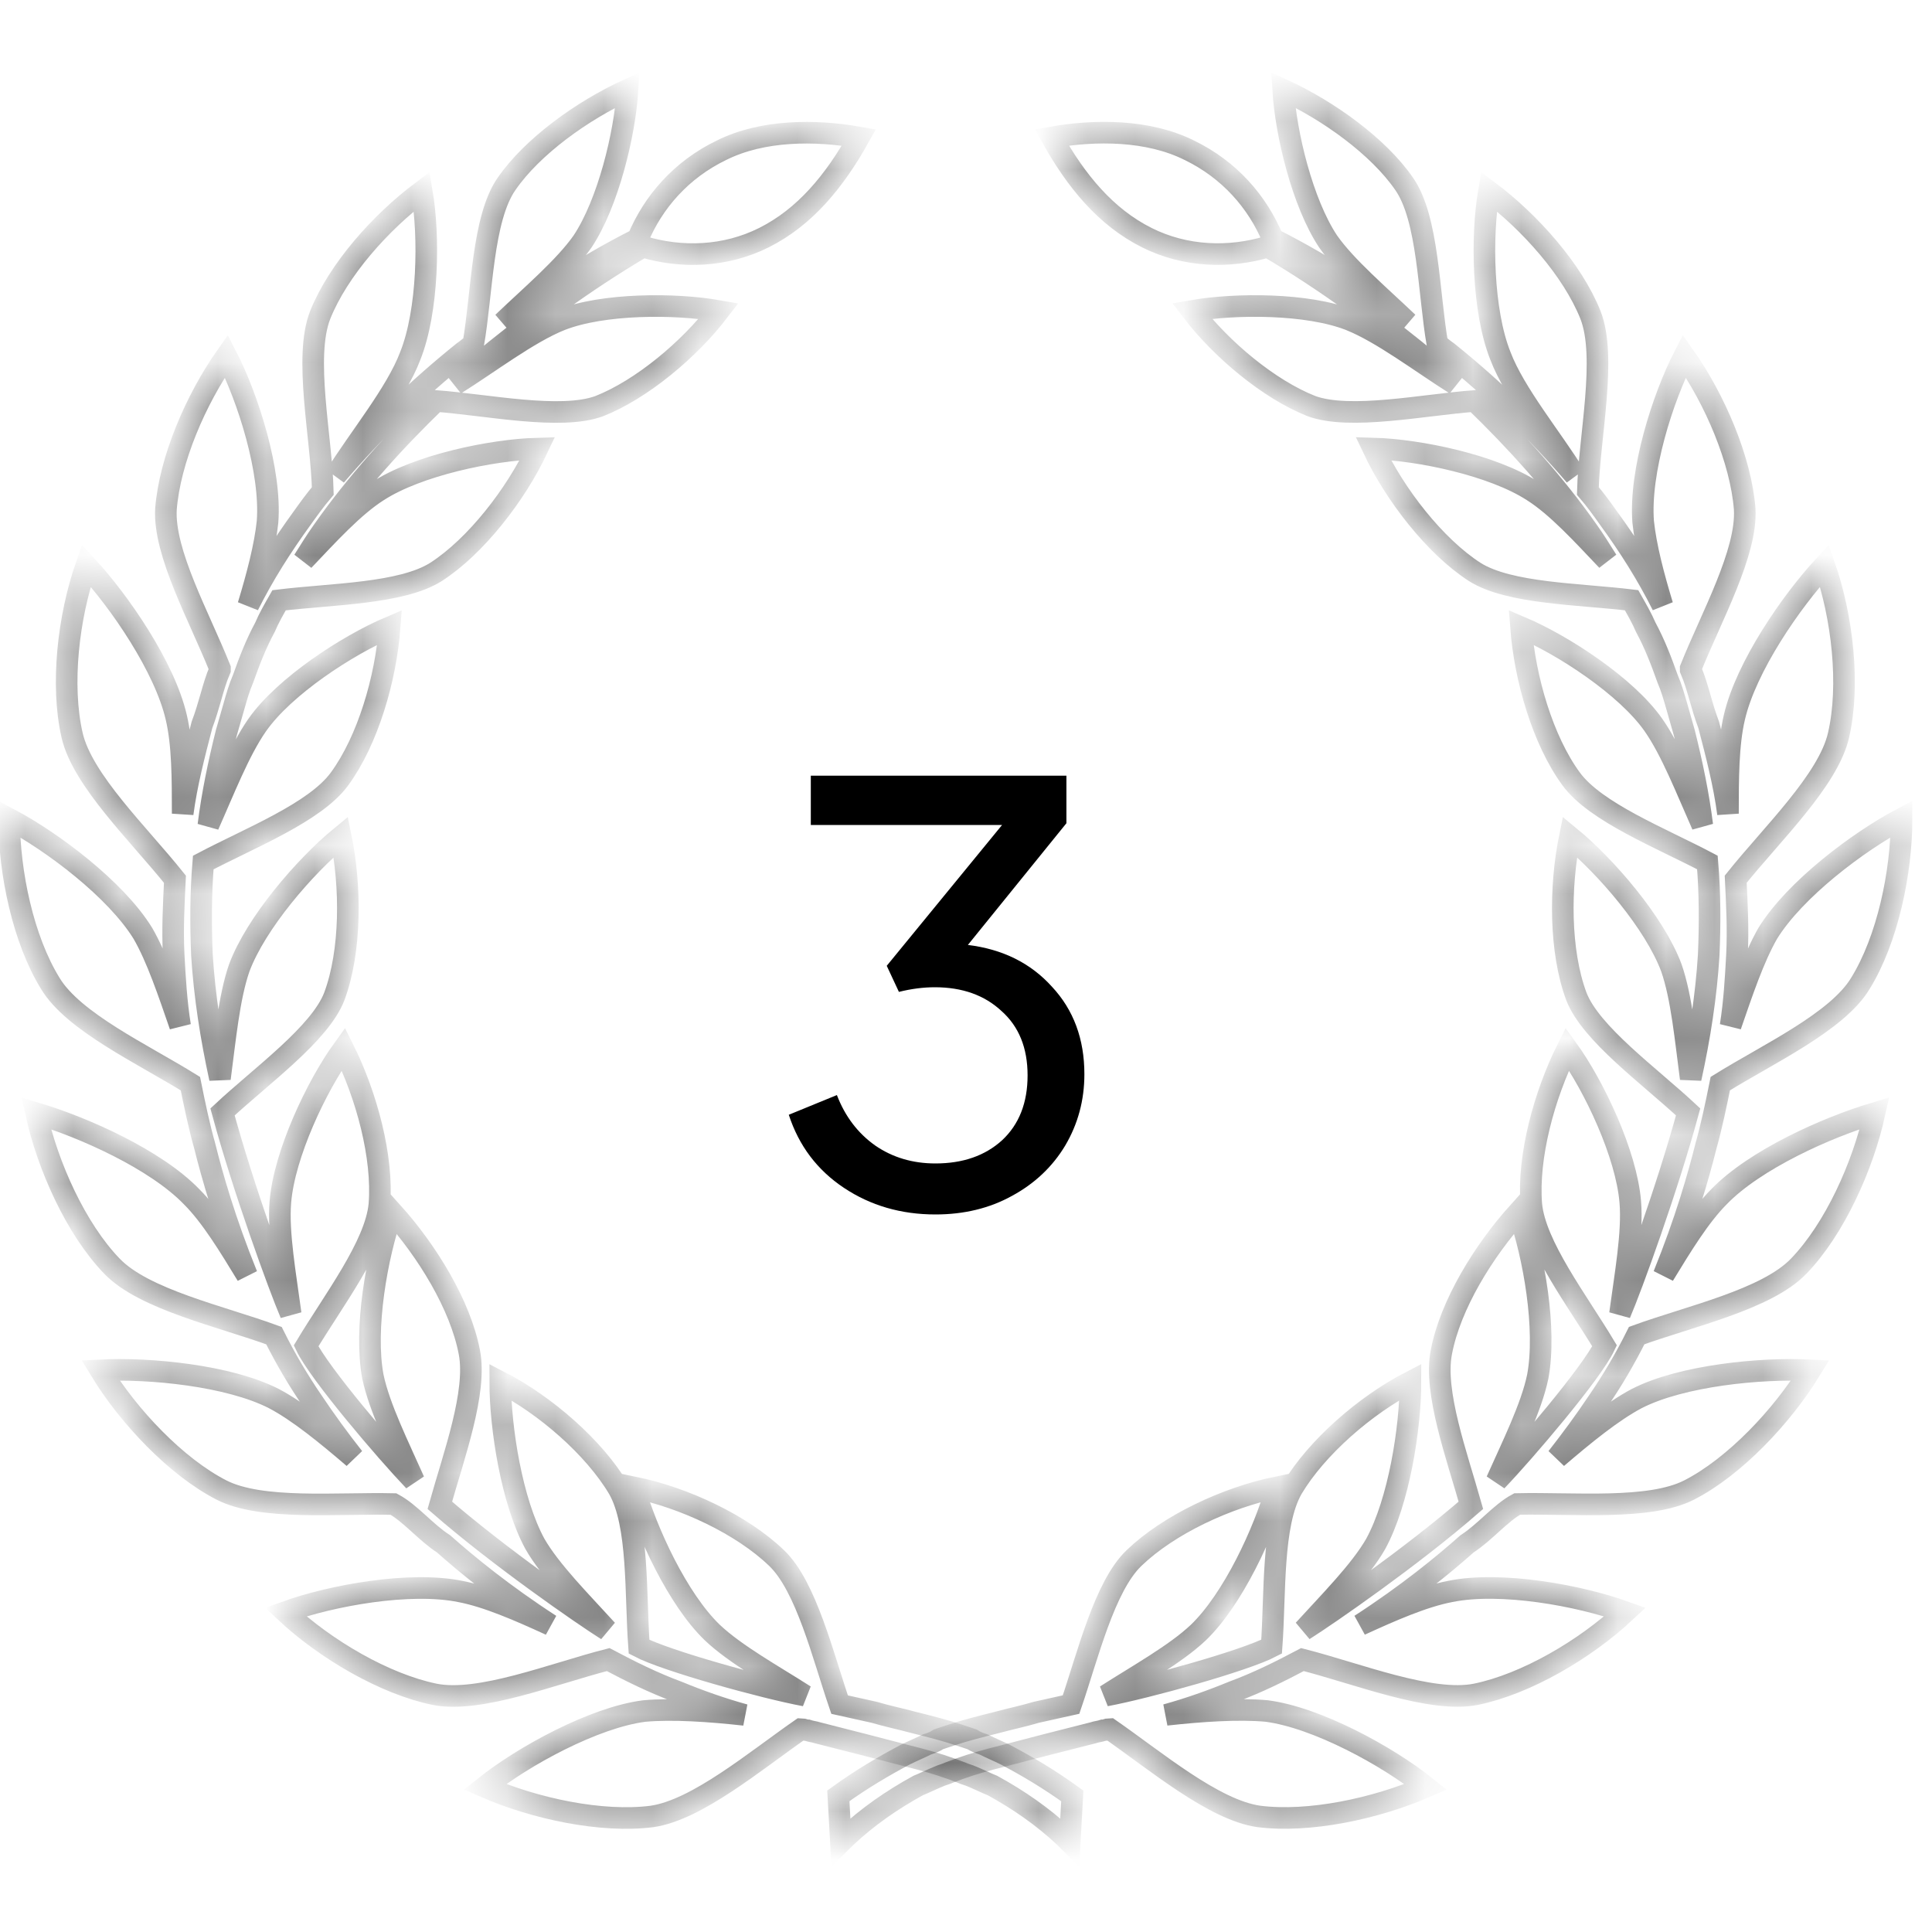 <svg width="40" height="40" viewBox="0 0 40 40" fill="none" xmlns="http://www.w3.org/2000/svg">
<g opacity="0.5">
<mask id="path-1-inside-1_745_197" fill="white">
<path d="M20.817 36.33C20.657 36.25 20.524 36.197 20.364 36.117C20.285 36.09 20.205 36.064 20.125 36.011C20.045 35.984 19.965 35.957 19.885 35.931C19.566 35.824 19.247 35.744 18.927 35.664C18.634 35.585 18.368 35.531 18.102 35.452C17.863 35.398 17.623 35.345 17.383 35.292C17.037 34.28 16.691 32.843 16.079 32.258C15.361 31.566 14.163 31.006 13.125 30.794C13.391 31.725 14.03 33.109 14.748 33.801C15.227 34.254 15.999 34.68 16.665 35.105C15.813 34.946 13.79 34.387 13.231 34.094C13.151 33.003 13.231 31.566 12.805 30.82C12.3 29.968 11.288 29.09 10.357 28.611C10.357 29.569 10.596 31.086 11.075 31.965C11.395 32.524 12.033 33.163 12.566 33.748C12.06 33.429 10.33 32.231 9.106 31.166C9.398 30.128 9.877 28.824 9.718 27.999C9.531 27.014 8.839 25.896 8.121 25.098C7.801 26.003 7.535 27.52 7.721 28.505C7.855 29.143 8.254 29.942 8.573 30.66C7.988 30.048 6.604 28.425 6.337 27.866C6.896 26.934 7.775 25.79 7.855 24.938C7.934 23.953 7.588 22.675 7.109 21.717C6.55 22.489 5.885 23.9 5.805 24.885C5.752 25.523 5.911 26.402 6.018 27.2C5.778 26.641 5.033 24.592 4.607 23.021C5.406 22.276 6.63 21.398 6.923 20.626C7.269 19.694 7.269 18.363 7.056 17.325C6.311 17.938 5.299 19.109 4.953 20.04C4.74 20.652 4.66 21.531 4.554 22.329C4.368 21.478 4.235 20.626 4.181 19.774C4.155 19.135 4.155 18.497 4.208 17.858C5.166 17.352 6.524 16.82 7.029 16.128C7.615 15.329 7.988 14.052 8.067 12.987C7.189 13.36 5.885 14.211 5.326 15.01C4.953 15.542 4.634 16.367 4.314 17.086C4.394 16.447 4.527 15.808 4.687 15.169C4.74 14.983 4.794 14.797 4.847 14.611C4.9 14.424 4.953 14.238 5.033 14.052C5.166 13.679 5.299 13.333 5.486 12.987C5.565 12.8 5.672 12.614 5.778 12.428C6.87 12.295 8.307 12.295 9.026 11.842C9.851 11.31 10.676 10.245 11.128 9.287C10.17 9.314 8.653 9.633 7.828 10.165C7.322 10.485 6.79 11.07 6.284 11.603C6.417 11.39 6.55 11.177 6.683 10.991C7.375 10.006 8.174 9.127 9.026 8.302C10.09 8.382 11.607 8.702 12.406 8.409C13.284 8.063 14.269 7.238 14.881 6.439C13.976 6.279 12.486 6.279 11.607 6.625C10.942 6.892 10.144 7.504 9.425 7.956C9.558 7.823 9.718 7.717 9.851 7.584C10.942 6.679 12.087 5.827 13.311 5.108C14.11 5.348 15.014 5.321 15.813 4.922C16.665 4.496 17.277 3.751 17.783 2.846C16.878 2.686 15.786 2.686 14.935 3.112C14.11 3.511 13.524 4.177 13.204 4.949C12.619 5.241 12.087 5.561 11.528 5.907C11.155 6.146 10.756 6.412 10.41 6.679C10.995 6.12 11.687 5.534 12.06 5.002C12.592 4.203 12.938 2.766 12.992 1.861C12.06 2.287 11.022 3.032 10.49 3.804C9.984 4.523 9.984 6.066 9.798 7.131C9.718 7.184 9.664 7.238 9.585 7.291C8.626 8.063 7.748 8.914 6.95 9.846C7.429 9.074 8.201 8.143 8.493 7.371C8.866 6.439 8.893 4.895 8.733 3.964C7.881 4.603 7.003 5.587 6.63 6.519C6.284 7.397 6.657 9.048 6.683 10.165C6.524 10.352 6.391 10.538 6.258 10.724C5.832 11.31 5.459 11.896 5.14 12.534C5.326 11.922 5.486 11.31 5.539 10.804C5.619 9.766 5.14 8.249 4.687 7.371C4.048 8.276 3.516 9.527 3.436 10.538C3.383 11.443 4.128 12.774 4.554 13.839V13.865C4.474 14.052 4.421 14.238 4.368 14.424C4.314 14.611 4.261 14.797 4.181 15.01C4.022 15.622 3.862 16.234 3.782 16.846C3.782 16.128 3.782 15.409 3.649 14.85C3.409 13.812 2.478 12.454 1.786 11.709C1.413 12.774 1.254 14.185 1.493 15.223C1.706 16.154 2.877 17.272 3.622 18.204C3.596 18.736 3.569 19.242 3.596 19.774C3.622 20.253 3.649 20.732 3.729 21.238C3.489 20.546 3.25 19.827 2.957 19.322C2.398 18.417 1.094 17.432 0.189 16.953C0.189 18.071 0.482 19.455 1.041 20.36C1.52 21.158 2.957 21.824 3.942 22.436C4.022 22.835 4.128 23.341 4.235 23.713C4.394 24.352 4.66 25.284 5.113 26.402C4.74 25.79 4.368 25.177 3.968 24.778C3.223 24.006 1.733 23.341 0.748 23.048C0.987 24.139 1.573 25.444 2.318 26.215C2.984 26.907 4.581 27.253 5.672 27.653C5.911 28.132 6.178 28.584 6.47 29.01C6.737 29.41 7.029 29.809 7.322 30.181C6.763 29.702 6.178 29.223 5.672 28.957C4.74 28.478 3.09 28.318 2.079 28.371C2.664 29.33 3.649 30.368 4.581 30.847C5.406 31.273 6.976 31.113 8.147 31.14C8.493 31.326 8.813 31.725 9.185 31.965C9.664 32.391 10.41 33.003 11.395 33.642C10.756 33.349 10.09 33.056 9.531 32.95C8.493 32.737 6.87 33.029 5.911 33.375C6.737 34.147 7.961 34.866 8.999 35.079C9.931 35.265 11.448 34.653 12.592 34.36C13.045 34.6 13.524 34.839 14.03 35.026C14.482 35.212 14.935 35.372 15.414 35.505C14.695 35.425 13.923 35.372 13.338 35.425C12.3 35.558 10.836 36.356 10.037 36.995C11.075 37.448 12.459 37.741 13.497 37.608C14.429 37.474 15.627 36.463 16.585 35.798C16.638 35.798 16.665 35.824 16.718 35.824C16.798 35.851 16.851 35.851 16.931 35.877C17.57 36.037 18.182 36.197 18.794 36.356C19.113 36.436 19.406 36.516 19.699 36.623C19.779 36.649 19.832 36.676 19.912 36.703C19.965 36.729 20.072 36.756 20.125 36.782C20.258 36.836 20.418 36.916 20.551 36.969C21.083 37.261 21.589 37.608 22.041 38.033C22.068 38.06 22.095 38.087 22.148 38.14L22.201 37.182C21.722 36.836 21.27 36.569 20.817 36.33Z"/>
</mask>
<path d="M20.817 36.33C20.657 36.25 20.524 36.197 20.364 36.117C20.285 36.09 20.205 36.064 20.125 36.011C20.045 35.984 19.965 35.957 19.885 35.931C19.566 35.824 19.247 35.744 18.927 35.664C18.634 35.585 18.368 35.531 18.102 35.452C17.863 35.398 17.623 35.345 17.383 35.292C17.037 34.28 16.691 32.843 16.079 32.258C15.361 31.566 14.163 31.006 13.125 30.794C13.391 31.725 14.03 33.109 14.748 33.801C15.227 34.254 15.999 34.68 16.665 35.105C15.813 34.946 13.79 34.387 13.231 34.094C13.151 33.003 13.231 31.566 12.805 30.82C12.3 29.968 11.288 29.09 10.357 28.611C10.357 29.569 10.596 31.086 11.075 31.965C11.395 32.524 12.033 33.163 12.566 33.748C12.06 33.429 10.33 32.231 9.106 31.166C9.398 30.128 9.877 28.824 9.718 27.999C9.531 27.014 8.839 25.896 8.121 25.098C7.801 26.003 7.535 27.52 7.721 28.505C7.855 29.143 8.254 29.942 8.573 30.66C7.988 30.048 6.604 28.425 6.337 27.866C6.896 26.934 7.775 25.79 7.855 24.938C7.934 23.953 7.588 22.675 7.109 21.717C6.55 22.489 5.885 23.9 5.805 24.885C5.752 25.523 5.911 26.402 6.018 27.2C5.778 26.641 5.033 24.592 4.607 23.021C5.406 22.276 6.63 21.398 6.923 20.626C7.269 19.694 7.269 18.363 7.056 17.325C6.311 17.938 5.299 19.109 4.953 20.04C4.74 20.652 4.66 21.531 4.554 22.329C4.368 21.478 4.235 20.626 4.181 19.774C4.155 19.135 4.155 18.497 4.208 17.858C5.166 17.352 6.524 16.82 7.029 16.128C7.615 15.329 7.988 14.052 8.067 12.987C7.189 13.36 5.885 14.211 5.326 15.01C4.953 15.542 4.634 16.367 4.314 17.086C4.394 16.447 4.527 15.808 4.687 15.169C4.74 14.983 4.794 14.797 4.847 14.611C4.9 14.424 4.953 14.238 5.033 14.052C5.166 13.679 5.299 13.333 5.486 12.987C5.565 12.8 5.672 12.614 5.778 12.428C6.87 12.295 8.307 12.295 9.026 11.842C9.851 11.31 10.676 10.245 11.128 9.287C10.17 9.314 8.653 9.633 7.828 10.165C7.322 10.485 6.79 11.07 6.284 11.603C6.417 11.39 6.55 11.177 6.683 10.991C7.375 10.006 8.174 9.127 9.026 8.302C10.09 8.382 11.607 8.702 12.406 8.409C13.284 8.063 14.269 7.238 14.881 6.439C13.976 6.279 12.486 6.279 11.607 6.625C10.942 6.892 10.144 7.504 9.425 7.956C9.558 7.823 9.718 7.717 9.851 7.584C10.942 6.679 12.087 5.827 13.311 5.108C14.11 5.348 15.014 5.321 15.813 4.922C16.665 4.496 17.277 3.751 17.783 2.846C16.878 2.686 15.786 2.686 14.935 3.112C14.11 3.511 13.524 4.177 13.204 4.949C12.619 5.241 12.087 5.561 11.528 5.907C11.155 6.146 10.756 6.412 10.41 6.679C10.995 6.12 11.687 5.534 12.06 5.002C12.592 4.203 12.938 2.766 12.992 1.861C12.06 2.287 11.022 3.032 10.49 3.804C9.984 4.523 9.984 6.066 9.798 7.131C9.718 7.184 9.664 7.238 9.585 7.291C8.626 8.063 7.748 8.914 6.95 9.846C7.429 9.074 8.201 8.143 8.493 7.371C8.866 6.439 8.893 4.895 8.733 3.964C7.881 4.603 7.003 5.587 6.63 6.519C6.284 7.397 6.657 9.048 6.683 10.165C6.524 10.352 6.391 10.538 6.258 10.724C5.832 11.31 5.459 11.896 5.14 12.534C5.326 11.922 5.486 11.31 5.539 10.804C5.619 9.766 5.14 8.249 4.687 7.371C4.048 8.276 3.516 9.527 3.436 10.538C3.383 11.443 4.128 12.774 4.554 13.839V13.865C4.474 14.052 4.421 14.238 4.368 14.424C4.314 14.611 4.261 14.797 4.181 15.01C4.022 15.622 3.862 16.234 3.782 16.846C3.782 16.128 3.782 15.409 3.649 14.85C3.409 13.812 2.478 12.454 1.786 11.709C1.413 12.774 1.254 14.185 1.493 15.223C1.706 16.154 2.877 17.272 3.622 18.204C3.596 18.736 3.569 19.242 3.596 19.774C3.622 20.253 3.649 20.732 3.729 21.238C3.489 20.546 3.25 19.827 2.957 19.322C2.398 18.417 1.094 17.432 0.189 16.953C0.189 18.071 0.482 19.455 1.041 20.36C1.52 21.158 2.957 21.824 3.942 22.436C4.022 22.835 4.128 23.341 4.235 23.713C4.394 24.352 4.66 25.284 5.113 26.402C4.74 25.79 4.368 25.177 3.968 24.778C3.223 24.006 1.733 23.341 0.748 23.048C0.987 24.139 1.573 25.444 2.318 26.215C2.984 26.907 4.581 27.253 5.672 27.653C5.911 28.132 6.178 28.584 6.47 29.01C6.737 29.41 7.029 29.809 7.322 30.181C6.763 29.702 6.178 29.223 5.672 28.957C4.74 28.478 3.09 28.318 2.079 28.371C2.664 29.33 3.649 30.368 4.581 30.847C5.406 31.273 6.976 31.113 8.147 31.14C8.493 31.326 8.813 31.725 9.185 31.965C9.664 32.391 10.41 33.003 11.395 33.642C10.756 33.349 10.09 33.056 9.531 32.95C8.493 32.737 6.87 33.029 5.911 33.375C6.737 34.147 7.961 34.866 8.999 35.079C9.931 35.265 11.448 34.653 12.592 34.36C13.045 34.6 13.524 34.839 14.03 35.026C14.482 35.212 14.935 35.372 15.414 35.505C14.695 35.425 13.923 35.372 13.338 35.425C12.3 35.558 10.836 36.356 10.037 36.995C11.075 37.448 12.459 37.741 13.497 37.608C14.429 37.474 15.627 36.463 16.585 35.798C16.638 35.798 16.665 35.824 16.718 35.824C16.798 35.851 16.851 35.851 16.931 35.877C17.57 36.037 18.182 36.197 18.794 36.356C19.113 36.436 19.406 36.516 19.699 36.623C19.779 36.649 19.832 36.676 19.912 36.703C19.965 36.729 20.072 36.756 20.125 36.782C20.258 36.836 20.418 36.916 20.551 36.969C21.083 37.261 21.589 37.608 22.041 38.033C22.068 38.06 22.095 38.087 22.148 38.14L22.201 37.182C21.722 36.836 21.27 36.569 20.817 36.33Z" stroke="black" stroke-width="0.447" mask="url(#path-1-inside-1_745_197)"/>
</g>
<path d="M19.367 25.144C18.655 25.144 18.023 24.96 17.471 24.592C16.919 24.224 16.539 23.72 16.331 23.08L17.327 22.672C17.495 23.112 17.759 23.46 18.119 23.716C18.479 23.964 18.895 24.088 19.367 24.088C19.935 24.088 20.395 23.928 20.747 23.608C21.099 23.28 21.275 22.832 21.275 22.264C21.275 21.696 21.095 21.252 20.735 20.932C20.383 20.604 19.923 20.44 19.355 20.44C19.115 20.44 18.867 20.472 18.611 20.536L18.359 19.996L20.747 17.08H16.787V16.06H22.079V17.044L20.039 19.564C20.759 19.652 21.339 19.94 21.779 20.428C22.227 20.908 22.451 21.512 22.451 22.24C22.451 22.776 22.319 23.268 22.055 23.716C21.791 24.156 21.423 24.504 20.951 24.76C20.487 25.016 19.959 25.144 19.367 25.144Z" fill="black"/>
<g opacity="0.5">
<mask id="path-3-inside-2_745_197" fill="white">
<path d="M18.741 36.329C18.901 36.249 19.034 36.196 19.194 36.116C19.274 36.09 19.354 36.063 19.433 36.01C19.513 35.983 19.593 35.957 19.673 35.93C19.992 35.824 20.312 35.744 20.631 35.664C20.924 35.584 21.19 35.531 21.456 35.451C21.696 35.398 21.935 35.344 22.175 35.291C22.521 34.28 22.867 32.842 23.479 32.257C24.198 31.565 25.396 31.006 26.434 30.793C26.168 31.724 25.529 33.109 24.81 33.801C24.331 34.253 23.559 34.679 22.894 35.105C23.745 34.945 25.768 34.386 26.327 34.093C26.407 33.002 26.327 31.565 26.753 30.82C27.259 29.968 28.27 29.09 29.202 28.61C29.202 29.569 28.962 31.086 28.483 31.964C28.164 32.523 27.525 33.162 26.993 33.747C27.498 33.428 29.229 32.23 30.453 31.166C30.16 30.128 29.681 28.823 29.841 27.998C30.027 27.013 30.719 25.895 31.438 25.097C31.757 26.002 32.023 27.519 31.837 28.504C31.704 29.143 31.305 29.941 30.985 30.66C31.571 30.048 32.955 28.424 33.221 27.865C32.662 26.933 31.784 25.789 31.704 24.937C31.624 23.952 31.97 22.675 32.449 21.717C33.008 22.488 33.673 23.899 33.753 24.884C33.807 25.523 33.647 26.401 33.54 27.2C33.78 26.641 34.525 24.591 34.951 23.021C34.153 22.276 32.928 21.397 32.635 20.625C32.289 19.694 32.289 18.363 32.502 17.325C33.248 17.937 34.259 19.108 34.605 20.04C34.818 20.652 34.898 21.53 35.004 22.329C35.191 21.477 35.324 20.625 35.377 19.773C35.404 19.135 35.404 18.496 35.35 17.857C34.392 17.351 33.035 16.819 32.529 16.127C31.943 15.329 31.571 14.051 31.491 12.986C32.369 13.359 33.673 14.211 34.232 15.009C34.605 15.541 34.925 16.367 35.244 17.085C35.164 16.446 35.031 15.808 34.871 15.169C34.818 14.982 34.765 14.796 34.712 14.61C34.658 14.424 34.605 14.237 34.525 14.051C34.392 13.678 34.259 13.332 34.073 12.986C33.993 12.8 33.886 12.614 33.78 12.427C32.689 12.294 31.251 12.294 30.533 11.842C29.708 11.309 28.882 10.245 28.43 9.286C29.388 9.313 30.905 9.632 31.73 10.165C32.236 10.484 32.769 11.07 33.274 11.602C33.141 11.389 33.008 11.176 32.875 10.99C32.183 10.005 31.384 9.127 30.533 8.302C29.468 8.381 27.951 8.701 27.152 8.408C26.274 8.062 25.289 7.237 24.677 6.438C25.582 6.279 27.073 6.279 27.951 6.625C28.616 6.891 29.415 7.503 30.133 7.956C30 7.823 29.841 7.716 29.708 7.583C28.616 6.678 27.472 5.826 26.247 5.108C25.449 5.347 24.544 5.321 23.745 4.921C22.894 4.495 22.281 3.75 21.776 2.845C22.681 2.685 23.772 2.685 24.624 3.111C25.449 3.511 26.034 4.176 26.354 4.948C26.939 5.241 27.472 5.56 28.031 5.906C28.403 6.146 28.803 6.412 29.149 6.678C28.563 6.119 27.871 5.533 27.498 5.001C26.966 4.203 26.62 2.765 26.567 1.86C27.498 2.286 28.536 3.031 29.069 3.803C29.575 4.522 29.575 6.066 29.761 7.13C29.841 7.184 29.894 7.237 29.974 7.29C30.932 8.062 31.81 8.914 32.609 9.845C32.13 9.074 31.358 8.142 31.065 7.37C30.692 6.438 30.666 4.895 30.826 3.963C31.677 4.602 32.556 5.587 32.928 6.518C33.274 7.397 32.902 9.047 32.875 10.165C33.035 10.351 33.168 10.537 33.301 10.724C33.727 11.309 34.099 11.895 34.419 12.534C34.232 11.921 34.073 11.309 34.02 10.804C33.94 9.766 34.419 8.248 34.871 7.37C35.51 8.275 36.042 9.526 36.122 10.537C36.175 11.442 35.43 12.773 35.004 13.838V13.865C35.084 14.051 35.137 14.237 35.191 14.424C35.244 14.61 35.297 14.796 35.377 15.009C35.537 15.621 35.696 16.233 35.776 16.846C35.776 16.127 35.776 15.408 35.909 14.849C36.149 13.811 37.081 12.454 37.773 11.709C38.145 12.773 38.305 14.184 38.065 15.222C37.852 16.154 36.681 17.271 35.936 18.203C35.962 18.735 35.989 19.241 35.962 19.773C35.936 20.253 35.909 20.732 35.83 21.238C36.069 20.545 36.309 19.827 36.601 19.321C37.16 18.416 38.465 17.431 39.37 16.952C39.37 18.07 39.077 19.454 38.518 20.359C38.039 21.158 36.601 21.823 35.617 22.435C35.537 22.834 35.43 23.34 35.324 23.713C35.164 24.352 34.898 25.283 34.445 26.401C34.818 25.789 35.191 25.177 35.59 24.777C36.335 24.006 37.826 23.34 38.811 23.047C38.571 24.139 37.985 25.443 37.24 26.215C36.575 26.907 34.978 27.253 33.886 27.652C33.647 28.131 33.381 28.584 33.088 29.01C32.822 29.409 32.529 29.808 32.236 30.181C32.795 29.702 33.381 29.223 33.886 28.956C34.818 28.477 36.468 28.318 37.48 28.371C36.894 29.329 35.909 30.367 34.978 30.846C34.153 31.272 32.582 31.112 31.411 31.139C31.065 31.325 30.746 31.724 30.373 31.964C29.894 32.39 29.149 33.002 28.164 33.641C28.803 33.348 29.468 33.055 30.027 32.949C31.065 32.736 32.689 33.029 33.647 33.375C32.822 34.147 31.597 34.865 30.559 35.078C29.628 35.265 28.11 34.652 26.966 34.36C26.514 34.599 26.034 34.839 25.529 35.025C25.076 35.211 24.624 35.371 24.145 35.504C24.863 35.424 25.635 35.371 26.221 35.424C27.259 35.557 28.723 36.356 29.521 36.995C28.483 37.447 27.099 37.74 26.061 37.607C25.129 37.474 23.932 36.462 22.974 35.797C22.92 35.797 22.894 35.824 22.84 35.824C22.761 35.85 22.707 35.85 22.628 35.877C21.989 36.036 21.377 36.196 20.764 36.356C20.445 36.436 20.152 36.516 19.859 36.622C19.779 36.649 19.726 36.675 19.646 36.702C19.593 36.728 19.487 36.755 19.433 36.782C19.3 36.835 19.141 36.915 19.008 36.968C18.475 37.261 17.97 37.607 17.517 38.033C17.49 38.059 17.464 38.086 17.41 38.139L17.357 37.181C17.836 36.835 18.289 36.569 18.741 36.329Z"/>
</mask>
<path d="M18.741 36.329C18.901 36.249 19.034 36.196 19.194 36.116C19.274 36.09 19.354 36.063 19.433 36.01C19.513 35.983 19.593 35.957 19.673 35.93C19.992 35.824 20.312 35.744 20.631 35.664C20.924 35.584 21.19 35.531 21.456 35.451C21.696 35.398 21.935 35.344 22.175 35.291C22.521 34.28 22.867 32.842 23.479 32.257C24.198 31.565 25.396 31.006 26.434 30.793C26.168 31.724 25.529 33.109 24.81 33.801C24.331 34.253 23.559 34.679 22.894 35.105C23.745 34.945 25.768 34.386 26.327 34.093C26.407 33.002 26.327 31.565 26.753 30.82C27.259 29.968 28.27 29.09 29.202 28.61C29.202 29.569 28.962 31.086 28.483 31.964C28.164 32.523 27.525 33.162 26.993 33.747C27.498 33.428 29.229 32.23 30.453 31.166C30.16 30.128 29.681 28.823 29.841 27.998C30.027 27.013 30.719 25.895 31.438 25.097C31.757 26.002 32.023 27.519 31.837 28.504C31.704 29.143 31.305 29.941 30.985 30.66C31.571 30.048 32.955 28.424 33.221 27.865C32.662 26.933 31.784 25.789 31.704 24.937C31.624 23.952 31.97 22.675 32.449 21.717C33.008 22.488 33.673 23.899 33.753 24.884C33.807 25.523 33.647 26.401 33.54 27.2C33.78 26.641 34.525 24.591 34.951 23.021C34.153 22.276 32.928 21.397 32.635 20.625C32.289 19.694 32.289 18.363 32.502 17.325C33.248 17.937 34.259 19.108 34.605 20.04C34.818 20.652 34.898 21.53 35.004 22.329C35.191 21.477 35.324 20.625 35.377 19.773C35.404 19.135 35.404 18.496 35.35 17.857C34.392 17.351 33.035 16.819 32.529 16.127C31.943 15.329 31.571 14.051 31.491 12.986C32.369 13.359 33.673 14.211 34.232 15.009C34.605 15.541 34.925 16.367 35.244 17.085C35.164 16.446 35.031 15.808 34.871 15.169C34.818 14.982 34.765 14.796 34.712 14.61C34.658 14.424 34.605 14.237 34.525 14.051C34.392 13.678 34.259 13.332 34.073 12.986C33.993 12.8 33.886 12.614 33.78 12.427C32.689 12.294 31.251 12.294 30.533 11.842C29.708 11.309 28.882 10.245 28.43 9.286C29.388 9.313 30.905 9.632 31.73 10.165C32.236 10.484 32.769 11.07 33.274 11.602C33.141 11.389 33.008 11.176 32.875 10.99C32.183 10.005 31.384 9.127 30.533 8.302C29.468 8.381 27.951 8.701 27.152 8.408C26.274 8.062 25.289 7.237 24.677 6.438C25.582 6.279 27.073 6.279 27.951 6.625C28.616 6.891 29.415 7.503 30.133 7.956C30 7.823 29.841 7.716 29.708 7.583C28.616 6.678 27.472 5.826 26.247 5.108C25.449 5.347 24.544 5.321 23.745 4.921C22.894 4.495 22.281 3.75 21.776 2.845C22.681 2.685 23.772 2.685 24.624 3.111C25.449 3.511 26.034 4.176 26.354 4.948C26.939 5.241 27.472 5.56 28.031 5.906C28.403 6.146 28.803 6.412 29.149 6.678C28.563 6.119 27.871 5.533 27.498 5.001C26.966 4.203 26.62 2.765 26.567 1.86C27.498 2.286 28.536 3.031 29.069 3.803C29.575 4.522 29.575 6.066 29.761 7.13C29.841 7.184 29.894 7.237 29.974 7.29C30.932 8.062 31.81 8.914 32.609 9.845C32.13 9.074 31.358 8.142 31.065 7.37C30.692 6.438 30.666 4.895 30.826 3.963C31.677 4.602 32.556 5.587 32.928 6.518C33.274 7.397 32.902 9.047 32.875 10.165C33.035 10.351 33.168 10.537 33.301 10.724C33.727 11.309 34.099 11.895 34.419 12.534C34.232 11.921 34.073 11.309 34.02 10.804C33.94 9.766 34.419 8.248 34.871 7.37C35.51 8.275 36.042 9.526 36.122 10.537C36.175 11.442 35.43 12.773 35.004 13.838V13.865C35.084 14.051 35.137 14.237 35.191 14.424C35.244 14.61 35.297 14.796 35.377 15.009C35.537 15.621 35.696 16.233 35.776 16.846C35.776 16.127 35.776 15.408 35.909 14.849C36.149 13.811 37.081 12.454 37.773 11.709C38.145 12.773 38.305 14.184 38.065 15.222C37.852 16.154 36.681 17.271 35.936 18.203C35.962 18.735 35.989 19.241 35.962 19.773C35.936 20.253 35.909 20.732 35.83 21.238C36.069 20.545 36.309 19.827 36.601 19.321C37.16 18.416 38.465 17.431 39.37 16.952C39.37 18.07 39.077 19.454 38.518 20.359C38.039 21.158 36.601 21.823 35.617 22.435C35.537 22.834 35.43 23.34 35.324 23.713C35.164 24.352 34.898 25.283 34.445 26.401C34.818 25.789 35.191 25.177 35.59 24.777C36.335 24.006 37.826 23.34 38.811 23.047C38.571 24.139 37.985 25.443 37.24 26.215C36.575 26.907 34.978 27.253 33.886 27.652C33.647 28.131 33.381 28.584 33.088 29.01C32.822 29.409 32.529 29.808 32.236 30.181C32.795 29.702 33.381 29.223 33.886 28.956C34.818 28.477 36.468 28.318 37.48 28.371C36.894 29.329 35.909 30.367 34.978 30.846C34.153 31.272 32.582 31.112 31.411 31.139C31.065 31.325 30.746 31.724 30.373 31.964C29.894 32.39 29.149 33.002 28.164 33.641C28.803 33.348 29.468 33.055 30.027 32.949C31.065 32.736 32.689 33.029 33.647 33.375C32.822 34.147 31.597 34.865 30.559 35.078C29.628 35.265 28.11 34.652 26.966 34.36C26.514 34.599 26.034 34.839 25.529 35.025C25.076 35.211 24.624 35.371 24.145 35.504C24.863 35.424 25.635 35.371 26.221 35.424C27.259 35.557 28.723 36.356 29.521 36.995C28.483 37.447 27.099 37.74 26.061 37.607C25.129 37.474 23.932 36.462 22.974 35.797C22.92 35.797 22.894 35.824 22.84 35.824C22.761 35.85 22.707 35.85 22.628 35.877C21.989 36.036 21.377 36.196 20.764 36.356C20.445 36.436 20.152 36.516 19.859 36.622C19.779 36.649 19.726 36.675 19.646 36.702C19.593 36.728 19.487 36.755 19.433 36.782C19.3 36.835 19.141 36.915 19.008 36.968C18.475 37.261 17.97 37.607 17.517 38.033C17.49 38.059 17.464 38.086 17.41 38.139L17.357 37.181C17.836 36.835 18.289 36.569 18.741 36.329Z" stroke="black" stroke-width="0.447" mask="url(#path-3-inside-2_745_197)"/>
</g>
</svg>
